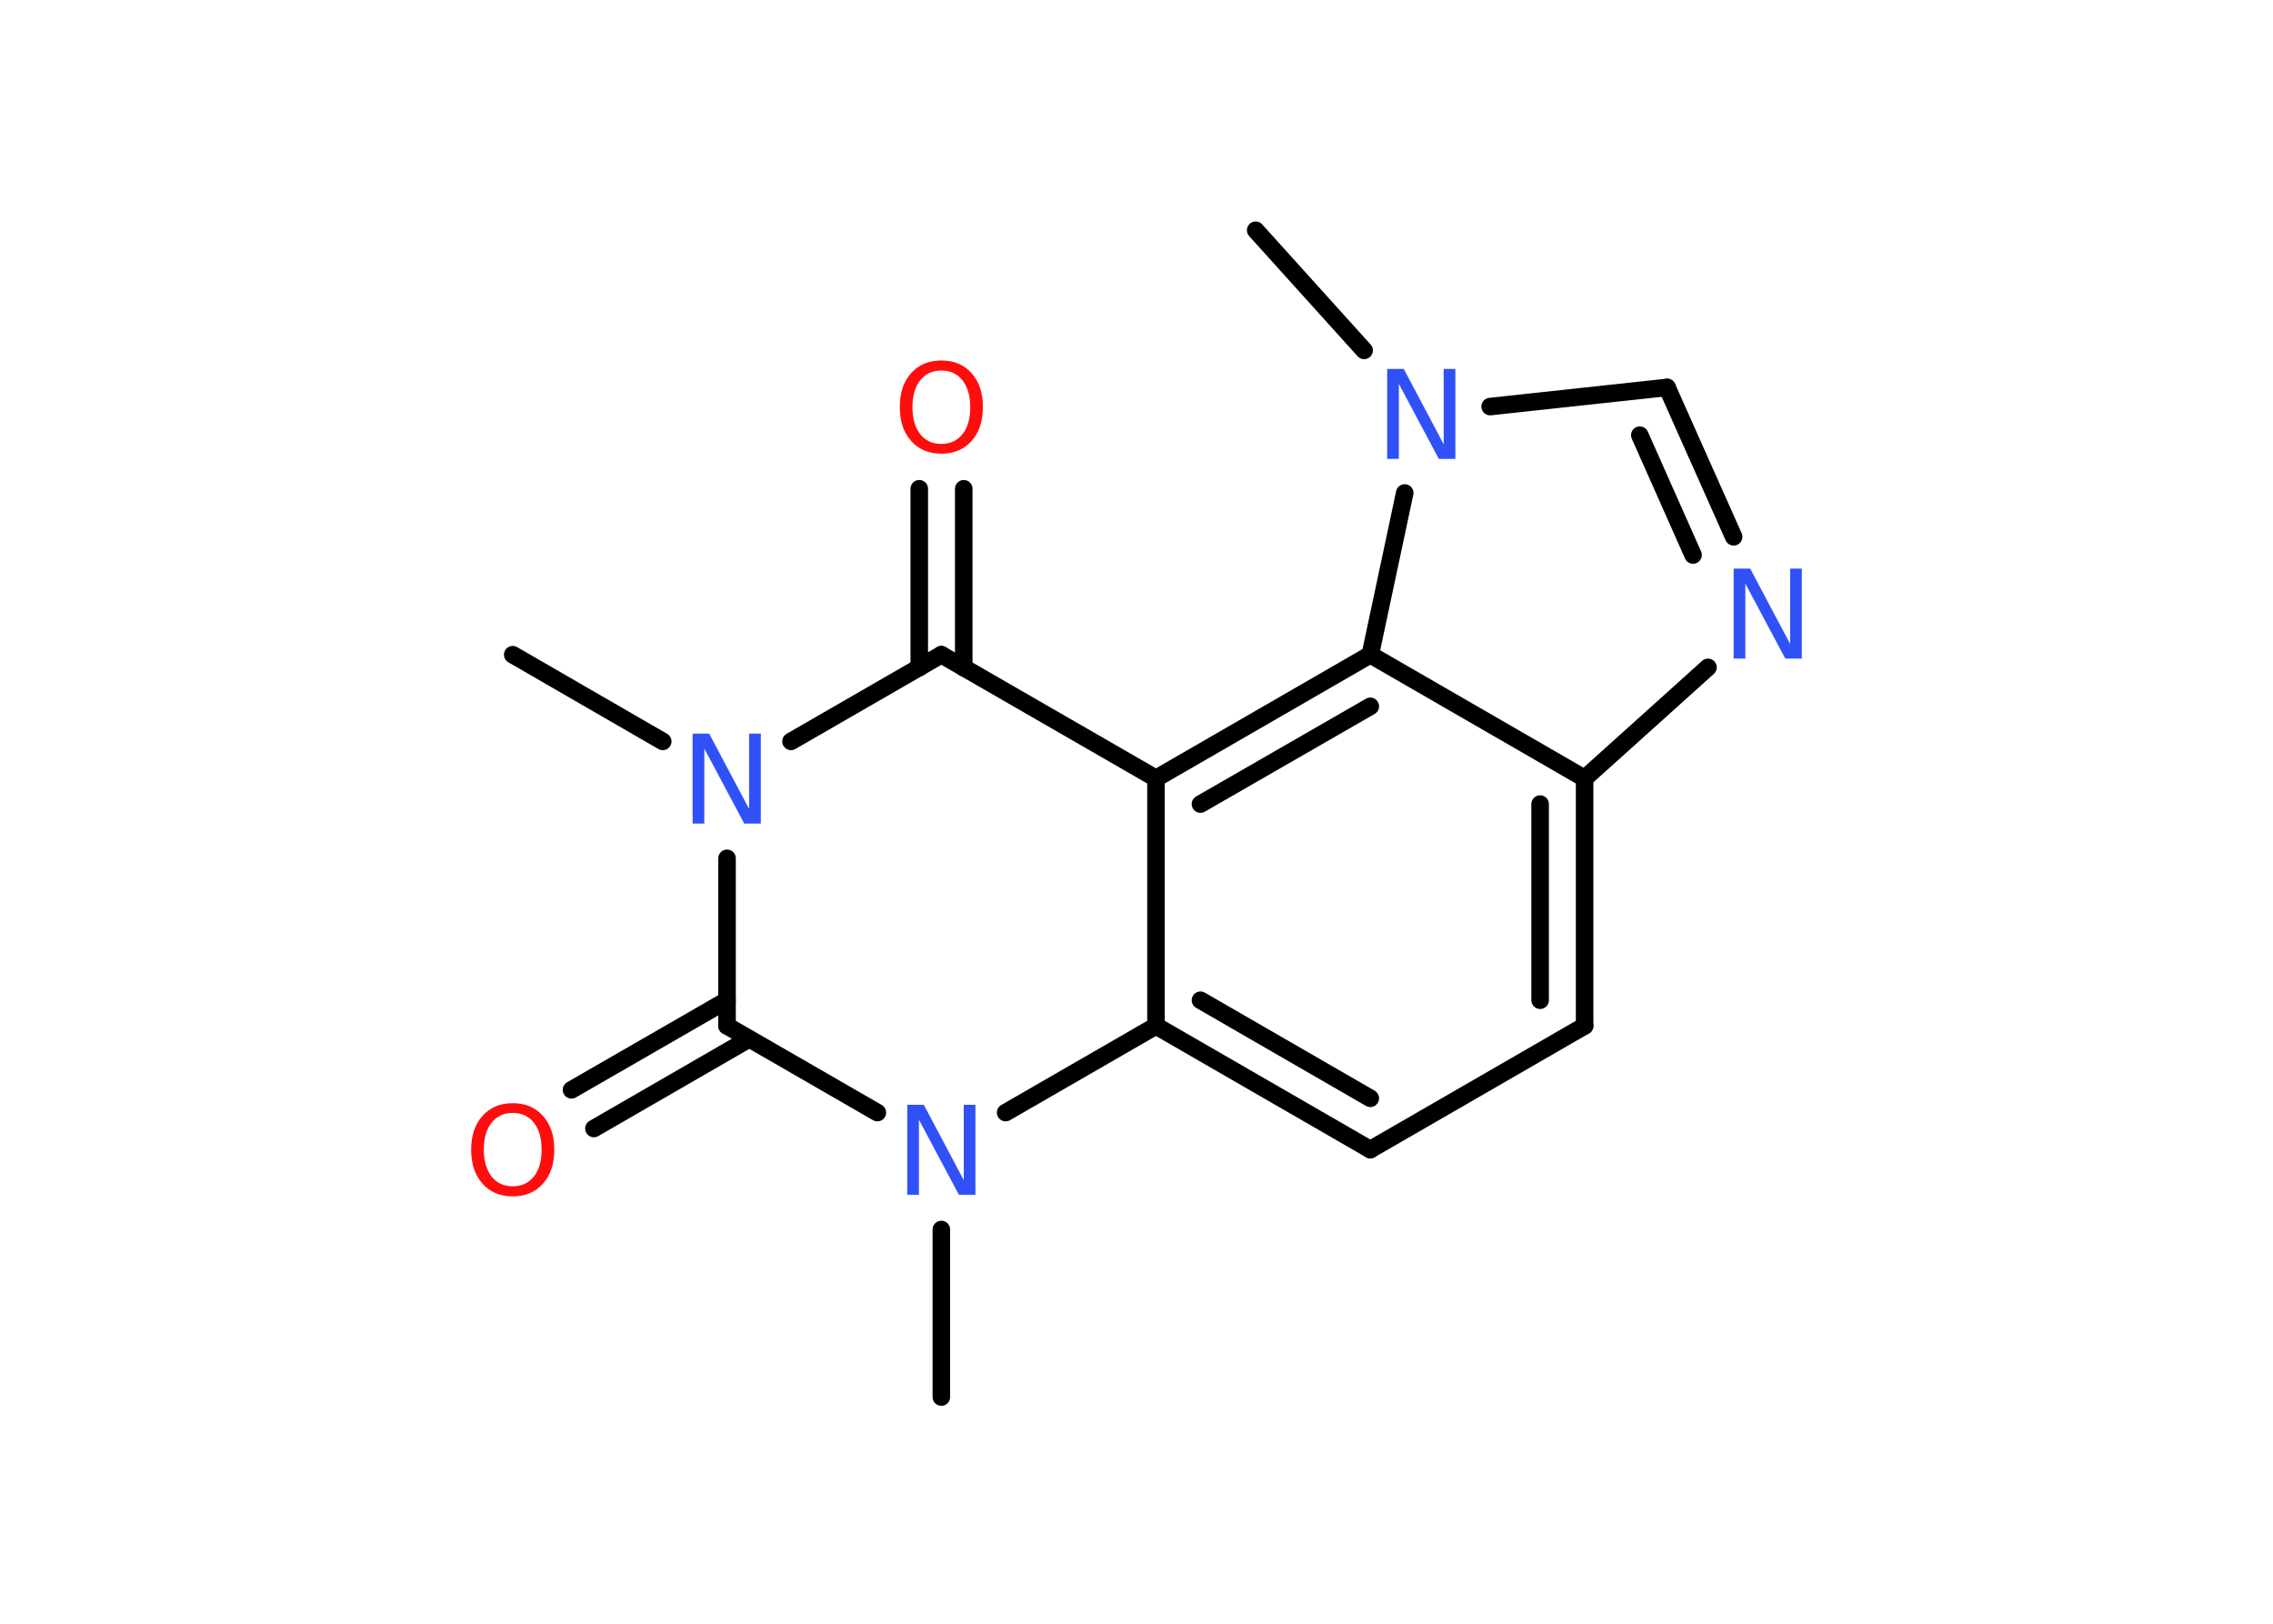 <?xml version='1.0' encoding='UTF-8'?>
<!DOCTYPE svg PUBLIC "-//W3C//DTD SVG 1.1//EN" "http://www.w3.org/Graphics/SVG/1.1/DTD/svg11.dtd">
<svg version='1.2' xmlns='http://www.w3.org/2000/svg' xmlns:xlink='http://www.w3.org/1999/xlink' width='70.0mm' height='50.0mm' viewBox='0 0 70.0 50.0'>
  <desc>Generated by the Chemistry Development Kit (http://github.com/cdk)</desc>
  <g stroke-linecap='round' stroke-linejoin='round' stroke='#000000' stroke-width='.54' fill='#3050F8'>
    <rect x='.0' y='.0' width='70.0' height='50.0' fill='#FFFFFF' stroke='none'/>
    <g id='mol1' class='mol'>
      <line id='mol1bnd1' class='bond' x1='15.79' y1='20.16' x2='20.41' y2='22.83'/>
      <line id='mol1bnd2' class='bond' x1='24.36' y1='22.83' x2='28.99' y2='20.16'/>
      <g id='mol1bnd3' class='bond'>
        <line x1='28.31' y1='20.56' x2='28.31' y2='15.05'/>
        <line x1='29.68' y1='20.56' x2='29.68' y2='15.05'/>
      </g>
      <line id='mol1bnd4' class='bond' x1='28.99' y1='20.16' x2='35.6' y2='23.97'/>
      <g id='mol1bnd5' class='bond'>
        <line x1='42.2' y1='20.16' x2='35.6' y2='23.97'/>
        <line x1='42.2' y1='21.75' x2='36.97' y2='24.76'/>
      </g>
      <line id='mol1bnd6' class='bond' x1='42.2' y1='20.16' x2='48.8' y2='23.97'/>
      <g id='mol1bnd7' class='bond'>
        <line x1='48.8' y1='31.59' x2='48.8' y2='23.97'/>
        <line x1='47.43' y1='30.8' x2='47.43' y2='24.76'/>
      </g>
      <line id='mol1bnd8' class='bond' x1='48.8' y1='31.59' x2='42.2' y2='35.4'/>
      <g id='mol1bnd9' class='bond'>
        <line x1='35.6' y1='31.59' x2='42.2' y2='35.4'/>
        <line x1='36.97' y1='30.8' x2='42.2' y2='33.82'/>
      </g>
      <line id='mol1bnd10' class='bond' x1='35.6' y1='23.97' x2='35.6' y2='31.59'/>
      <line id='mol1bnd11' class='bond' x1='35.6' y1='31.59' x2='30.97' y2='34.26'/>
      <line id='mol1bnd12' class='bond' x1='28.99' y1='37.86' x2='28.99' y2='43.02'/>
      <line id='mol1bnd13' class='bond' x1='27.02' y1='34.26' x2='22.39' y2='31.59'/>
      <line id='mol1bnd14' class='bond' x1='22.39' y1='26.43' x2='22.39' y2='31.59'/>
      <g id='mol1bnd15' class='bond'>
        <line x1='23.07' y1='31.99' x2='18.29' y2='34.75'/>
        <line x1='22.39' y1='30.8' x2='17.6' y2='33.56'/>
      </g>
      <line id='mol1bnd16' class='bond' x1='48.8' y1='23.97' x2='52.6' y2='20.55'/>
      <g id='mol1bnd17' class='bond'>
        <line x1='53.39' y1='16.53' x2='51.34' y2='11.93'/>
        <line x1='52.14' y1='17.09' x2='50.5' y2='13.4'/>
      </g>
      <line id='mol1bnd18' class='bond' x1='51.34' y1='11.93' x2='45.89' y2='12.52'/>
      <line id='mol1bnd19' class='bond' x1='42.2' y1='20.16' x2='43.26' y2='15.18'/>
      <line id='mol1bnd20' class='bond' x1='42.01' y1='10.79' x2='38.67' y2='7.09'/>
      <path id='mol1atm2' class='atom' d='M21.34 22.59h.5l1.23 2.32v-2.32h.36v2.77h-.51l-1.23 -2.31v2.31h-.36v-2.77z' stroke='none'/>
      <path id='mol1atm4' class='atom' d='M28.99 11.41q-.41 .0 -.65 .3q-.24 .3 -.24 .83q.0 .52 .24 .83q.24 .3 .65 .3q.41 .0 .65 -.3q.24 -.3 .24 -.83q.0 -.52 -.24 -.83q-.24 -.3 -.65 -.3zM28.99 11.1q.58 .0 .93 .39q.35 .39 .35 1.04q.0 .66 -.35 1.05q-.35 .39 -.93 .39q-.58 .0 -.93 -.39q-.35 -.39 -.35 -1.05q.0 -.65 .35 -1.04q.35 -.39 .93 -.39z' stroke='none' fill='#FF0D0D'/>
      <path id='mol1atm11' class='atom' d='M27.95 34.02h.5l1.23 2.32v-2.32h.36v2.77h-.51l-1.23 -2.31v2.31h-.36v-2.77z' stroke='none'/>
      <path id='mol1atm14' class='atom' d='M15.79 34.27q-.41 .0 -.65 .3q-.24 .3 -.24 .83q.0 .52 .24 .83q.24 .3 .65 .3q.41 .0 .65 -.3q.24 -.3 .24 -.83q.0 -.52 -.24 -.83q-.24 -.3 -.65 -.3zM15.79 33.97q.58 .0 .93 .39q.35 .39 .35 1.04q.0 .66 -.35 1.05q-.35 .39 -.93 .39q-.58 .0 -.93 -.39q-.35 -.39 -.35 -1.05q.0 -.65 .35 -1.04q.35 -.39 .93 -.39z' stroke='none' fill='#FF0D0D'/>
      <path id='mol1atm15' class='atom' d='M53.4 17.51h.5l1.23 2.32v-2.32h.36v2.77h-.51l-1.23 -2.31v2.31h-.36v-2.77z' stroke='none'/>
      <path id='mol1atm17' class='atom' d='M42.73 11.36h.5l1.23 2.32v-2.32h.36v2.77h-.51l-1.23 -2.31v2.31h-.36v-2.77z' stroke='none'/>
    </g>
  </g>
</svg>
